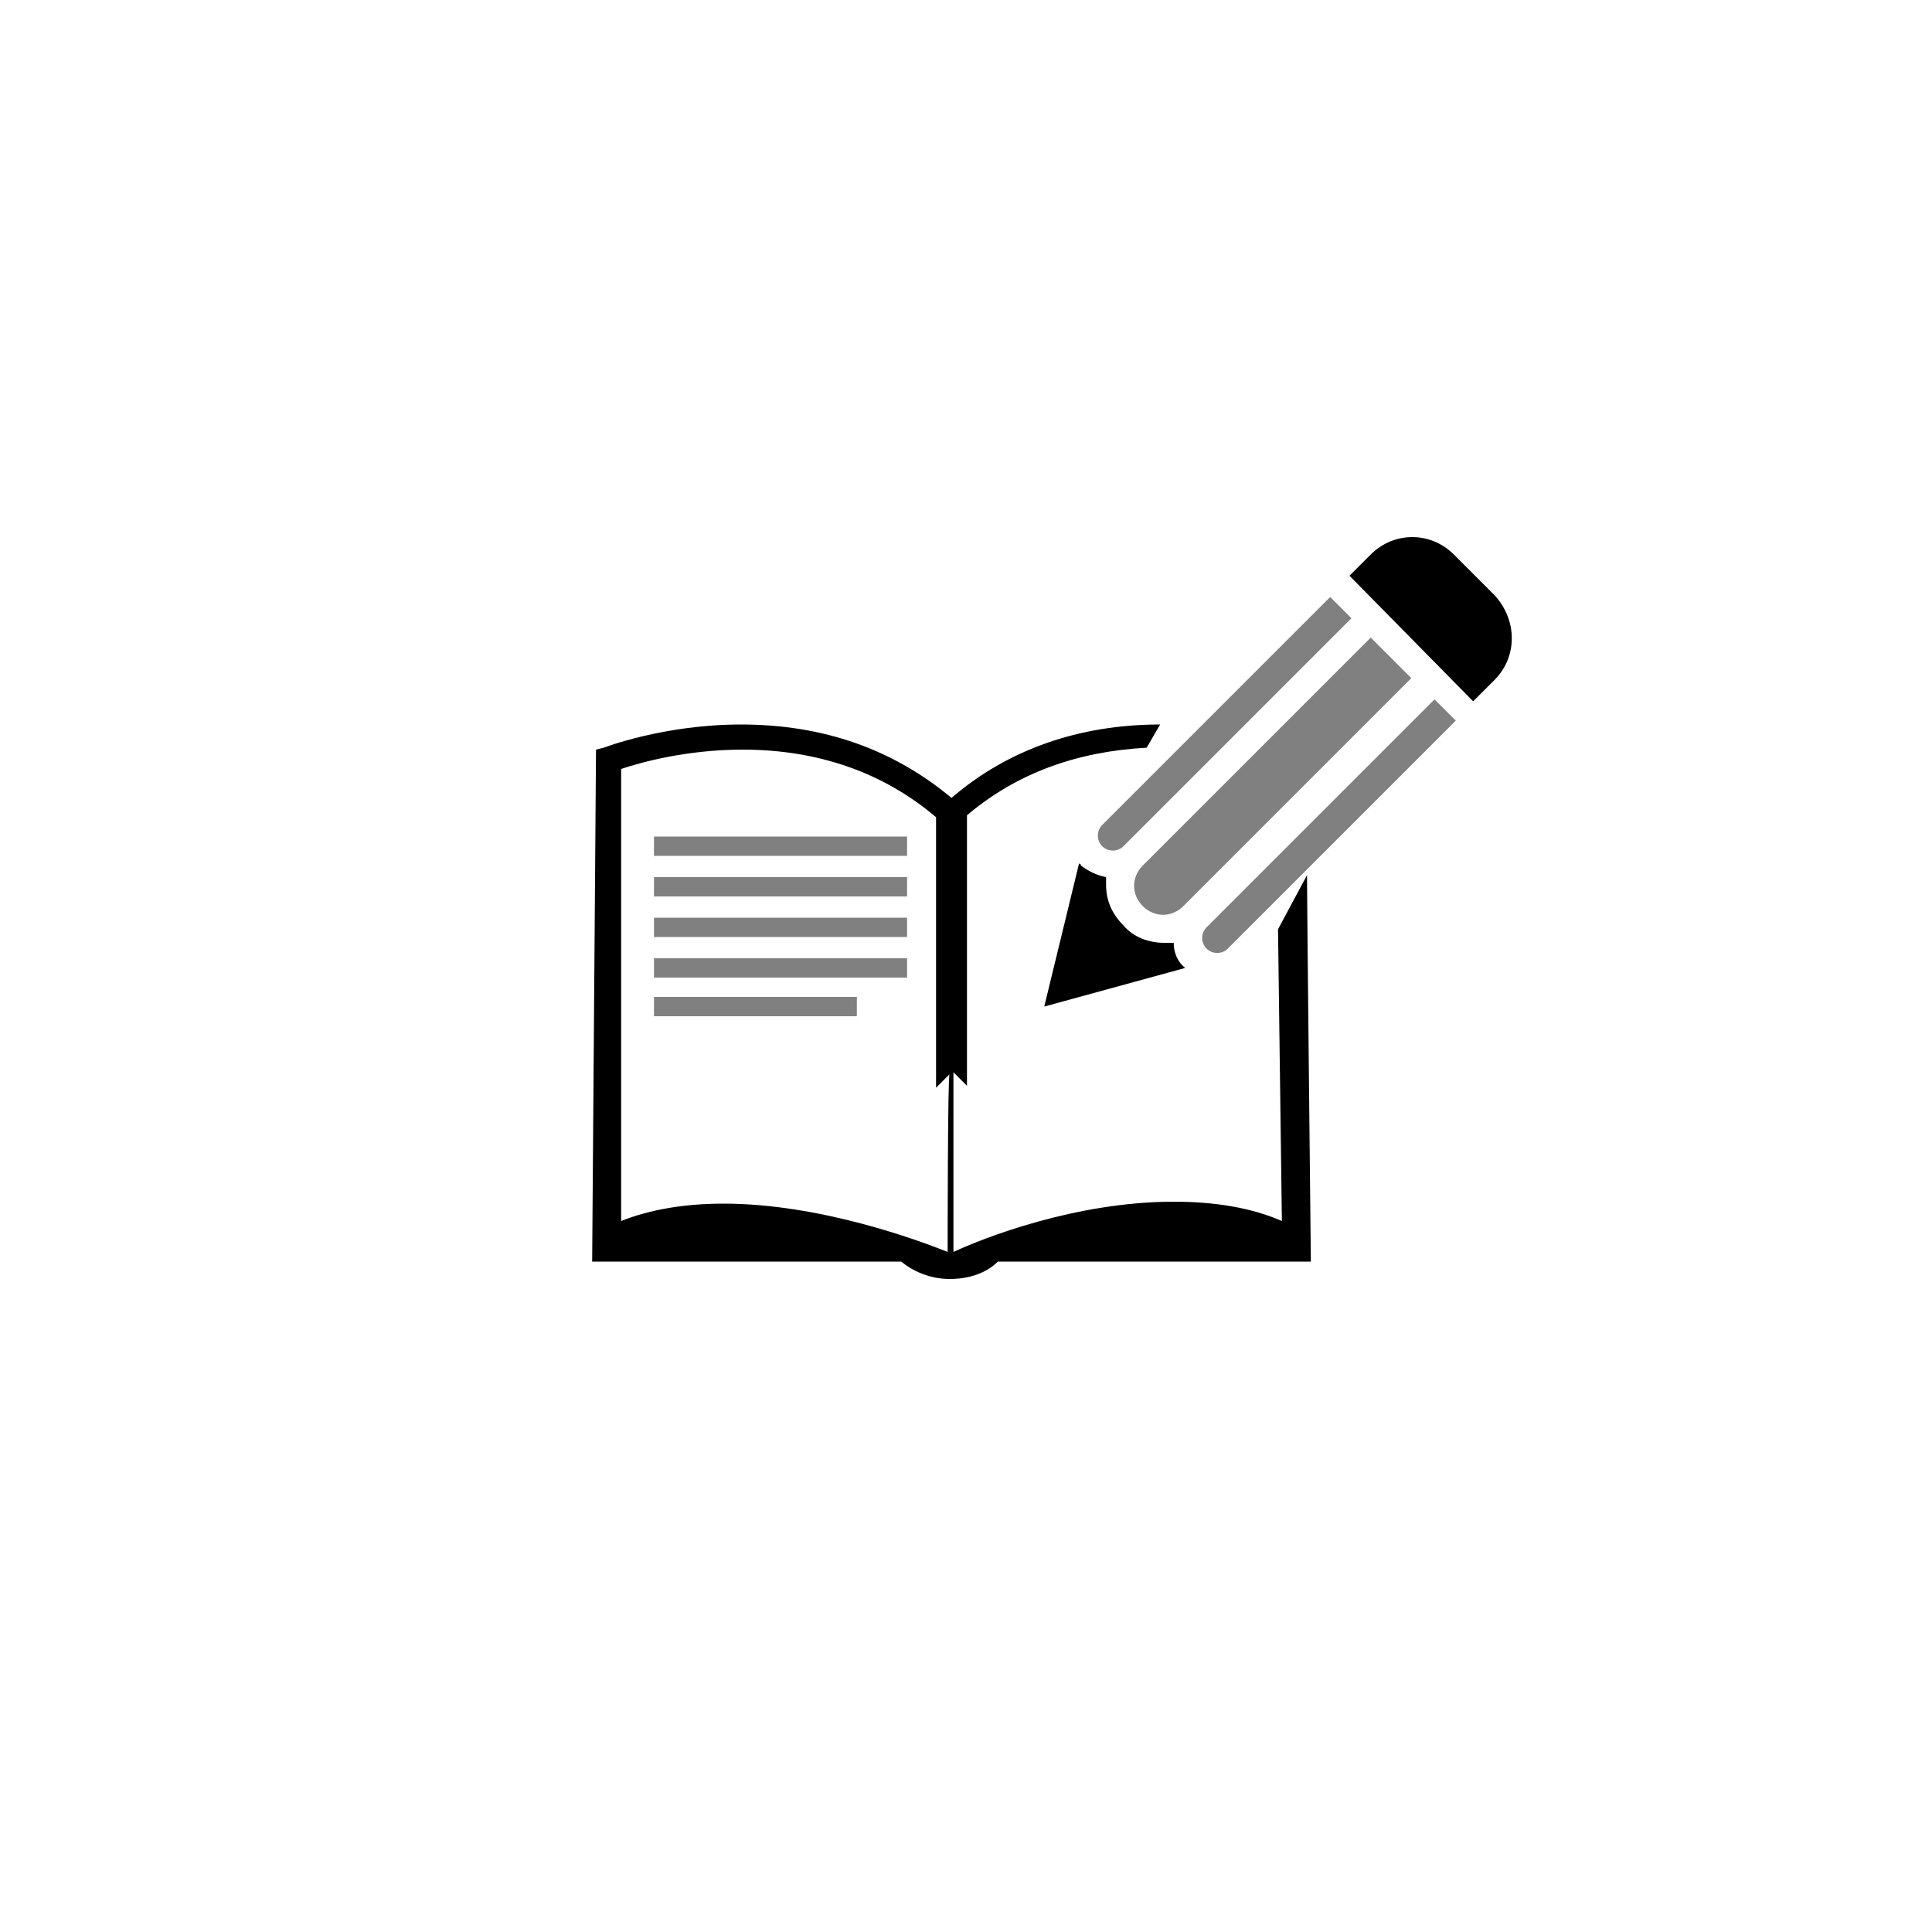 <?xml version="1.0" encoding="utf-8"?>
<!-- Generator: Adobe Illustrator 18.1.1, SVG Export Plug-In . SVG Version: 6.00 Build 0)  -->
<!DOCTYPE svg PUBLIC "-//W3C//DTD SVG 1.1//EN" "http://www.w3.org/Graphics/SVG/1.1/DTD/svg11.dtd">
<svg version="1.1" id="Layer_2" xmlns="http://www.w3.org/2000/svg" xmlns:xlink="http://www.w3.org/1999/xlink" x="0px" y="0px"
	 viewBox="0 0 2000 2000" enable-background="new 0 0 2000 2000" xml:space="preserve">
<g>
	<path class="c4-fill" d="M1327,1264c-32-14-70-20-112-20c-102,0-198,38-228,52v-186l14,14V844c52-44,114-66,186-70l14-24c-84,0-158,26-216,76
		c-60-50-132-76-218-76c-80,0-142,24-142,24l-8,2l-4,530h320c12,10,30,18,50,18s38-6,50-18h324c0,0-4-372-4-400l-30,56L1327,1264
		L1327,1264z M981,1296c-30-12-132-50-232-50c-40,0-76,6-106,18V796c18-6,66-20,126-20c78,0,146,24,200,70v280l14-14
		C981,1110,981,1296,981,1296z"/>
	<rect x="677" y="866" class="c3-fill" fill="#808080" width="262" height="20"/>
	<rect x="677" y="908" class="c3-fill" fill="#808080" width="262" height="20"/>
	<rect x="677" y="950" class="c3-fill" fill="#808080" width="262" height="20"/>
	<rect x="677" y="992" class="c3-fill" fill="#808080" width="262" height="20"/>
	<rect x="677" y="1032" class="c3-fill" fill="#808080" width="210" height="20"/>
	<path class="c4-fill" d="M1547,704l-22,22l-128-130l22-22c24-24,62-24,86,0l42,42C1571,642,1571,680,1547,704"/>
	<path class="c3-fill" fill="#808080" d="M1249,960c-6,6-6,16,0,22c6,6,16,6,22,0l236-236l-22-22L1249,960z"/>
	<path class="c3-fill" fill="#808080" d="M1141,854c-6,6-6,16,0,22s16,6,22,0l236-236l-22-22L1141,854z"/>
	<path class="c3-fill" fill="#808080" d="M1419,660l-236,236c-12,12-12,30,0,42c12,12,30,12,42,0l236-236L1419,660z"/>
	<path class="c4-fill" d="M1227,1002c-8-6-12-16-12-26c-4,0-6,0-10,0c-16,0-32-6-42-18c-12-12-18-26-18-42c0-2,0-6,0-8c-10-2-18-6-26-12c0,0,0-2-2-2
		l-36,148L1227,1002C1227,1004,1227,1004,1227,1002"/>
</g>
</svg>
